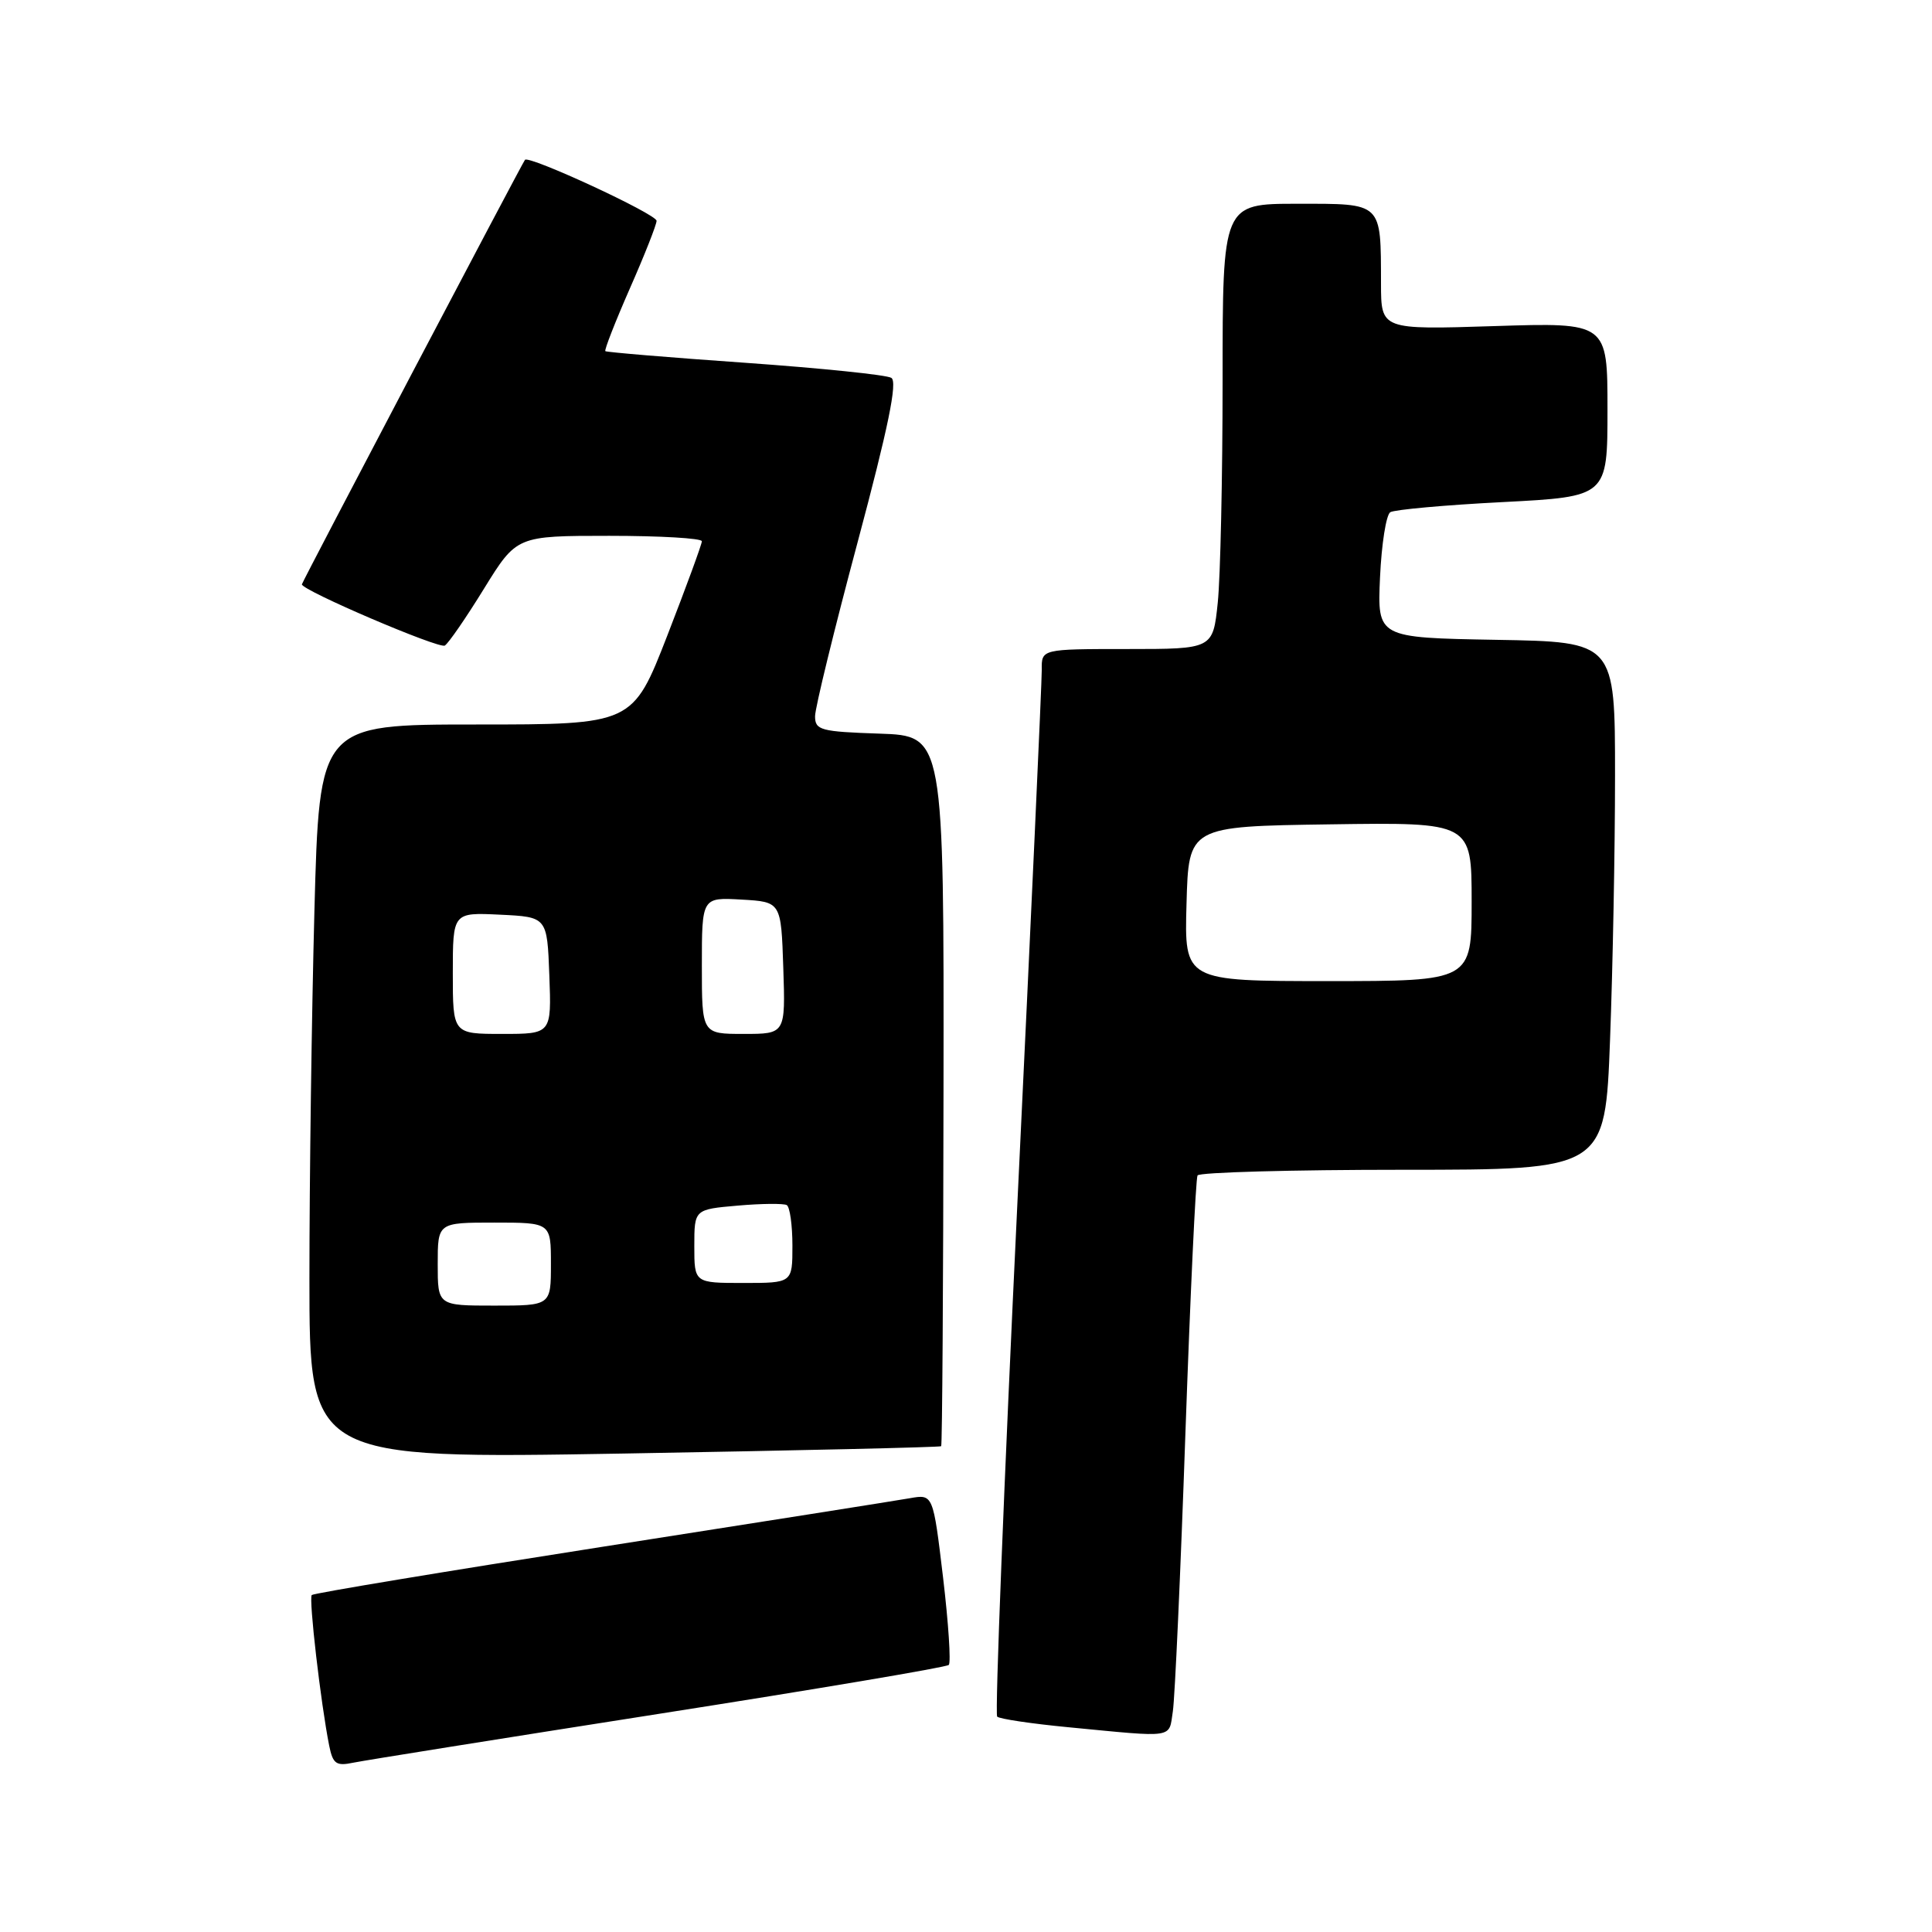 <?xml version="1.0" encoding="UTF-8" standalone="no"?>
<!DOCTYPE svg PUBLIC "-//W3C//DTD SVG 1.1//EN" "http://www.w3.org/Graphics/SVG/1.1/DTD/svg11.dtd" >
<svg xmlns="http://www.w3.org/2000/svg" xmlns:xlink="http://www.w3.org/1999/xlink" version="1.1" viewBox="0 0 256 256">
 <g >
 <path fill="currentColor"
d=" M 87.33 227.09 C 108.14 223.83 125.42 220.92 125.72 220.61 C 126.02 220.31 125.68 215.09 124.96 209.02 C 123.64 197.98 123.64 197.98 120.57 198.52 C 118.88 198.82 100.46 201.73 79.62 204.99 C 58.79 208.25 41.55 211.11 41.31 211.35 C 40.89 211.78 42.50 225.70 43.62 231.31 C 44.11 233.74 44.55 234.04 46.84 233.56 C 48.30 233.26 66.53 230.35 87.33 227.09 Z  M 155.41 226.75 C 155.68 224.96 156.43 208.43 157.07 190.00 C 157.72 171.57 158.44 156.16 158.68 155.75 C 158.92 155.34 171.17 155.00 185.90 155.00 C 212.69 155.00 212.69 155.00 213.34 137.75 C 213.70 128.26 214.00 112.52 214.00 102.78 C 214.00 85.05 214.00 85.05 198.25 84.78 C 182.50 84.50 182.50 84.50 182.86 76.50 C 183.06 72.10 183.67 68.22 184.22 67.87 C 184.77 67.53 191.47 66.92 199.11 66.53 C 213.00 65.81 213.00 65.81 213.00 54.27 C 213.00 42.73 213.00 42.73 198.00 43.21 C 183.00 43.69 183.00 43.69 182.99 37.60 C 182.96 26.71 183.27 27.00 171.88 27.00 C 162.00 27.00 162.00 27.00 162.00 50.35 C 162.00 63.20 161.71 76.47 161.36 79.85 C 160.72 86.00 160.72 86.00 149.36 86.00 C 138.00 86.00 138.00 86.00 138.04 88.75 C 138.05 90.26 136.61 121.97 134.82 159.20 C 133.04 196.44 131.82 227.16 132.13 227.46 C 132.43 227.77 136.69 228.40 141.59 228.87 C 155.85 230.24 154.85 230.40 155.41 226.75 Z  M 124.71 191.63 C 124.85 191.49 124.99 170.25 125.02 144.44 C 125.08 97.50 125.08 97.50 116.54 97.21 C 108.74 96.95 108.00 96.75 108.00 94.91 C 108.00 93.80 110.54 83.42 113.64 71.84 C 117.69 56.69 118.95 50.59 118.11 50.07 C 117.47 49.67 108.75 48.78 98.73 48.07 C 88.70 47.37 80.37 46.67 80.21 46.53 C 80.06 46.38 81.52 42.64 83.46 38.22 C 85.41 33.80 87.00 29.76 87.00 29.26 C 87.00 28.37 70.06 20.53 69.56 21.18 C 69.10 21.79 40.00 77.16 40.00 77.43 C 40.00 78.23 58.18 86.01 58.94 85.54 C 59.43 85.24 61.77 81.84 64.14 77.99 C 68.46 71.00 68.46 71.00 80.73 71.00 C 87.48 71.00 93.00 71.32 93.00 71.72 C 93.00 72.11 90.94 77.73 88.42 84.22 C 83.83 96.00 83.83 96.00 63.08 96.00 C 42.32 96.00 42.32 96.00 41.66 120.75 C 41.30 134.36 41.00 156.26 41.00 169.41 C 41.00 193.31 41.00 193.31 82.72 192.60 C 105.67 192.20 124.57 191.77 124.71 191.63 Z  M 157.22 119.75 C 157.50 109.50 157.50 109.50 176.25 109.23 C 195.00 108.96 195.00 108.96 195.00 119.48 C 195.00 130.00 195.00 130.00 175.97 130.00 C 156.93 130.00 156.93 130.00 157.22 119.75 Z  M 58.00 167.50 C 58.00 162.00 58.00 162.00 65.50 162.00 C 73.00 162.00 73.00 162.00 73.00 167.50 C 73.00 173.00 73.00 173.00 65.50 173.00 C 58.00 173.00 58.00 173.00 58.00 167.50 Z  M 92.00 165.12 C 92.00 160.25 92.00 160.25 97.75 159.75 C 100.91 159.47 103.84 159.45 104.25 159.68 C 104.66 159.92 105.00 162.34 105.00 165.06 C 105.00 170.00 105.00 170.00 98.50 170.00 C 92.00 170.00 92.00 170.00 92.00 165.12 Z  M 60.00 128.95 C 60.00 120.90 60.00 120.90 66.25 121.20 C 72.50 121.50 72.50 121.50 72.79 129.25 C 73.08 137.00 73.08 137.00 66.54 137.00 C 60.00 137.00 60.00 137.00 60.00 128.95 Z  M 93.00 127.95 C 93.00 118.90 93.00 118.90 98.25 119.20 C 103.50 119.50 103.50 119.50 103.79 128.25 C 104.08 137.00 104.08 137.00 98.54 137.00 C 93.00 137.00 93.00 137.00 93.00 127.95 Z "/>
</g>
</svg>